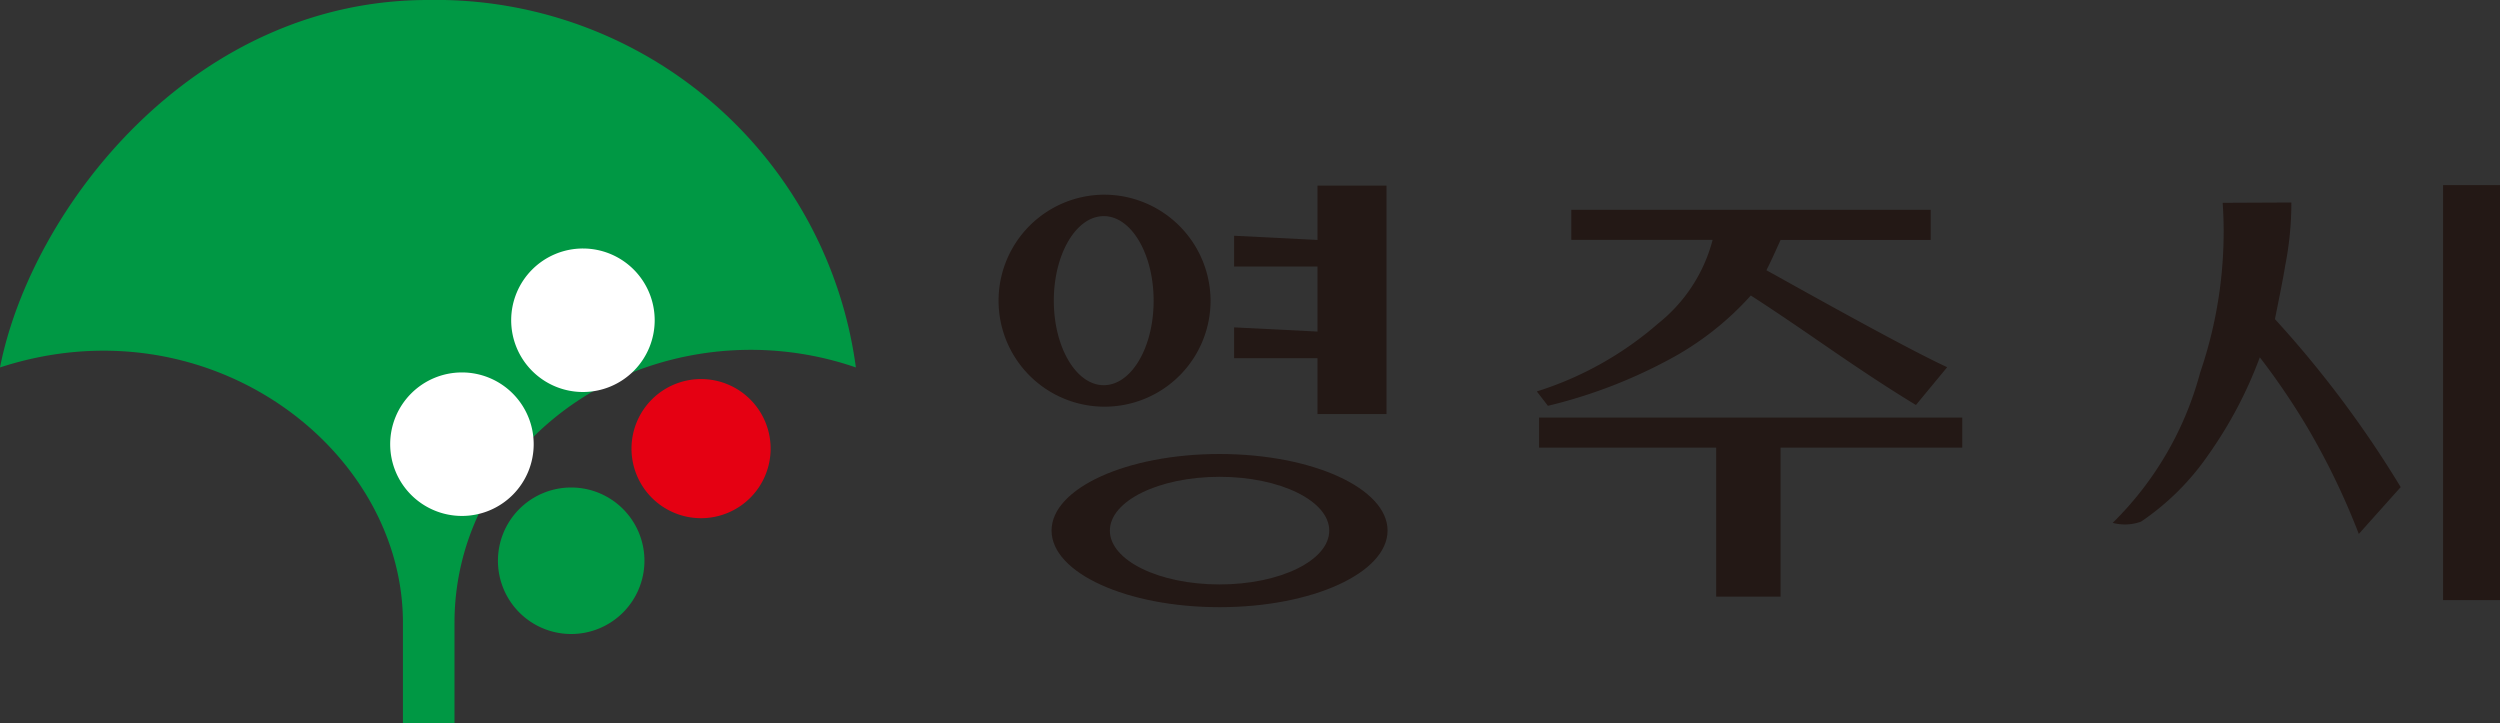 <svg xmlns="http://www.w3.org/2000/svg" viewBox="0 0 40 11.569"><rect x="0" y="0" width="40" height="11.569" fill="#333333" stroke="none"/><defs><style>.cls-1{fill:#009844;}.cls-2{fill:#e50012;}.cls-3{fill:#fff;}.cls-4{fill:#231815;}</style></defs><g id="레이어_2" data-name="레이어 2"><g id="레이어_1-2" data-name="레이어 1"><path class="cls-1" d="M9.139,10.144a1.172,1.172,0,1,0-1.172-1.172A1.172,1.172,0,0,0,9.139,10.144Z"/><path class="cls-2" d="M11.217,8.291a1.113,1.113,0,1,0-1.113-1.113A1.113,1.113,0,0,0,11.217,8.291Z"/><path class="cls-1" d="M10.084,5.971A5.162,5.162,0,0,1,13.694,5.879,6.78,6.78,0,0,0,6.847,0C3.066,0,.497,3.353,0,5.879c3.331-1.086,6.447,1.299,6.447,4.085v1.606H7.272V9.963a4.085,4.085,0,0,1,.394-1.753A3.609,3.609,0,0,1,8.525,6.999,4.687,4.687,0,0,1,9.549,6.227C9.482,6.239,9.801,6.127,10.084,5.971Z"/><path class="cls-3" d="M7.392,8.255A1.148,1.148,0,1,0,6.243,7.107,1.148,1.148,0,0,0,7.392,8.255Z"/><path class="cls-3" d="M9.328,6.272A1.148,1.148,0,1,0,8.179,5.123,1.148,1.148,0,0,0,9.328,6.272Z"/><path class="cls-4" d="M26.535,5.172a5.438,5.438,0,0,1-1.946,1.091l.178.23A8.021,8.021,0,0,0,26.673,5.77a4.774,4.774,0,0,0,1.34-1.042q.382.245,1.006.674c.475.327,1.039.716,1.636,1.078l.5-.605c-.703-.322-2.603-1.393-2.892-1.551.034-.071.038-.076.072-.148.02-.041.049-.105.088-.191l.066-.146h2.402V3.357H25.141v.481h2.261A2.521,2.521,0,0,1,26.535,5.172Z"/><polygon class="cls-4" points="24.625 6.681 24.625 7.162 27.459 7.162 27.459 9.546 28.489 9.546 28.489 7.162 31.396 7.162 31.396 6.681 24.625 6.681"/><rect class="cls-4" x="39.089" y="2.962" width="0.911" height="6.64"/><path class="cls-4" d="M36.399,5.106c.061-.306.128-.63.164-.855a5.208,5.208,0,0,0,.099-1.011l-1.099.005a6.945,6.945,0,0,1-.36,2.715,5.281,5.281,0,0,1-1.4,2.406.762.762,0,0,0,.454-.02,4.078,4.078,0,0,0,1.078-1.071,6.741,6.741,0,0,0,.822-1.558,11.371,11.371,0,0,1,.782,1.157,11.555,11.555,0,0,1,.802,1.669l.67-.749A17.126,17.126,0,0,0,36.399,5.106Z"/><path class="cls-4" d="M17.66,3.115a1.696,1.696,0,1,0,1.709,1.696A1.703,1.703,0,0,0,17.66,3.115Zm0,3.048c-.441,0-.799-.606-.799-1.352,0-.747.358-1.353.799-1.353.441,0,.798.606.798,1.353C18.459,5.557,18.102,6.163,17.66,6.163Z"/><polygon class="cls-4" points="21.08 2.97 21.08 3.839 19.746 3.772 19.746 4.265 21.08 4.265 21.08 5.305 19.746 5.238 19.746 5.731 21.08 5.731 21.08 6.625 22.184 6.625 22.184 2.97 21.08 2.97"/><path class="cls-4" d="M19.513,7.264c-1.485,0-2.688.549-2.688,1.225,0,.677,1.204,1.226,2.688,1.226,1.484,0,2.688-.549,2.688-1.226C22.201,7.813,20.997,7.264,19.513,7.264Zm0,2.087c-.97,0-1.755-.385-1.755-.861s.786-.861,1.755-.861c.969,0,1.755.385,1.755.861S20.482,9.351,19.513,9.351Z"/></g></g></svg>